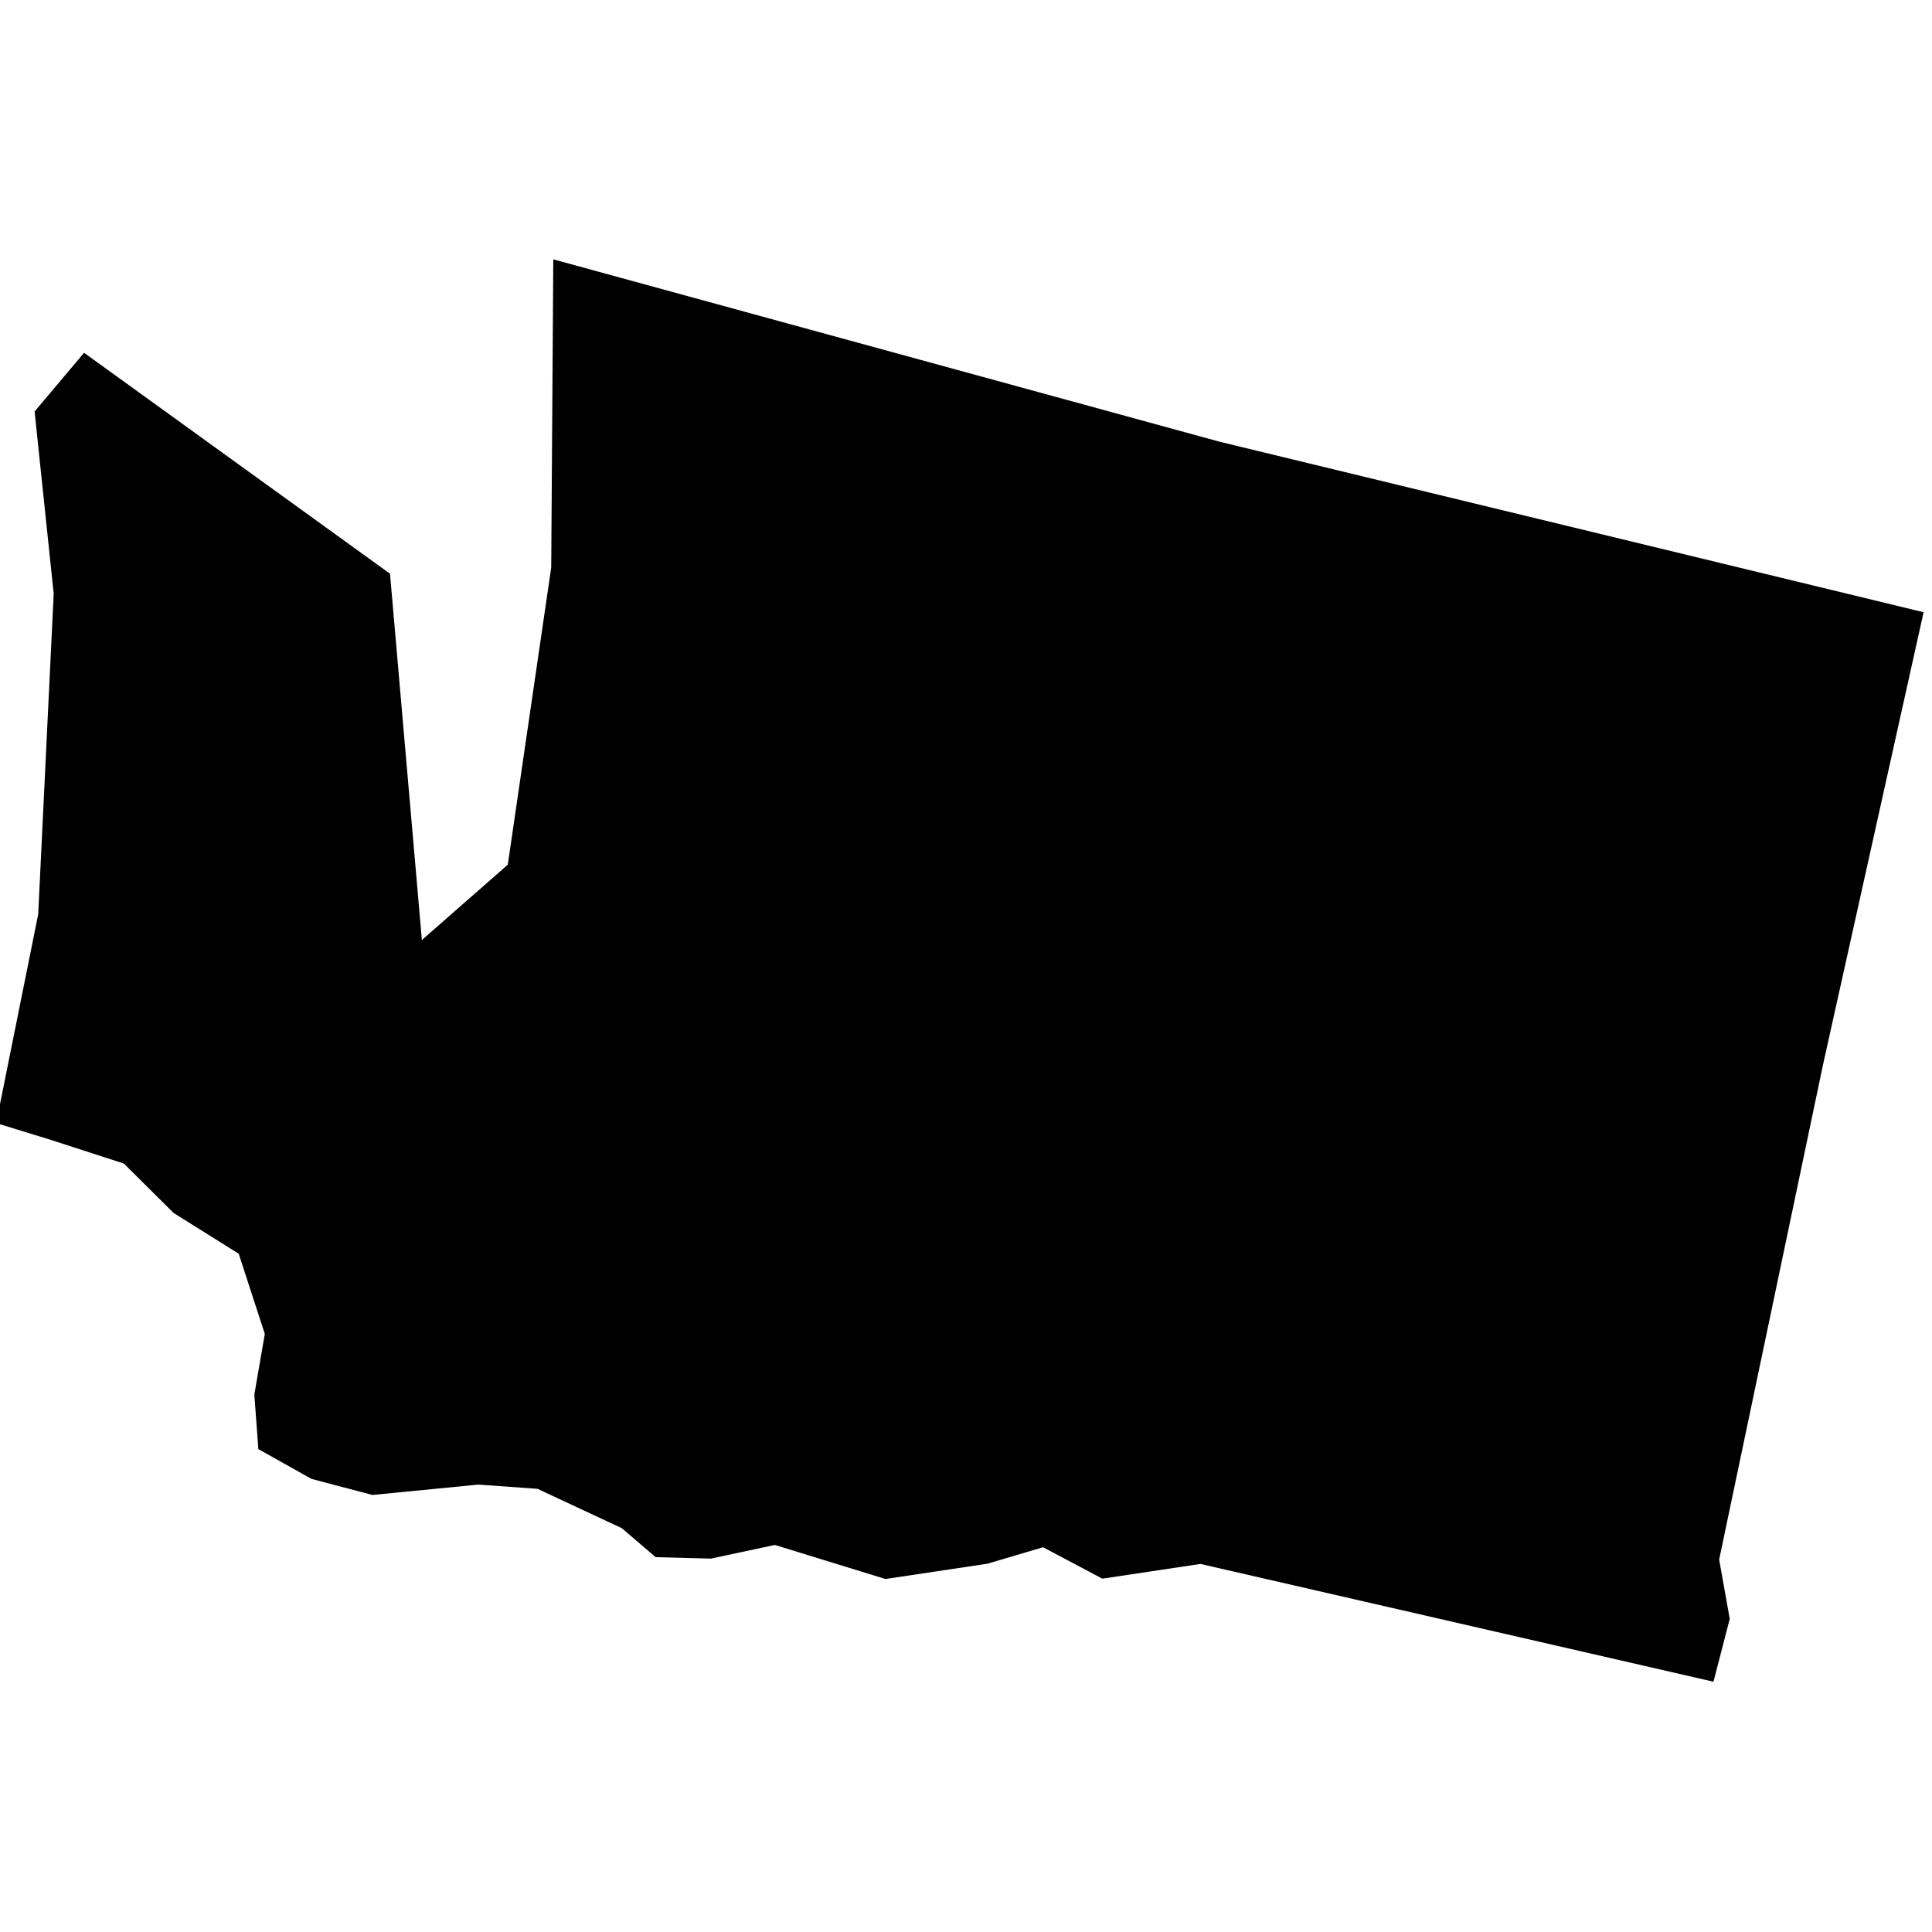 <svg xmlns="http://www.w3.org/2000/svg" viewBox="123.8,91.3,17.7,13.0" width="48px" height="48px" data-name="Washington" data-fips="53" data-abbrev="WA"> <path d="M141.423,94.559 140.504,98.693 139.55,103.238 139.647,103.781 139.498,104.357 134.798,103.278 133.899,103.413 133.356,103.125 132.846,103.276 131.912,103.416 130.899,103.104 130.313,103.229 129.807,103.216 129.496,102.95 128.725,102.59 128.183,102.551 127.212,102.646 126.654,102.499 126.167,102.226 126.13,101.727 126.226,101.171 125.987,100.436 125.391,100.063 124.935,99.61 124.259,99.391 123.765,99.239 124.15,97.326 124.292,94.39 124.117,92.72 124.57,92.182 127.373,94.206 127.665,97.562 128.452,96.872 128.85,94.149 128.869,91.326 134.978,92.998 141.423,94.559Z"></path> </svg>